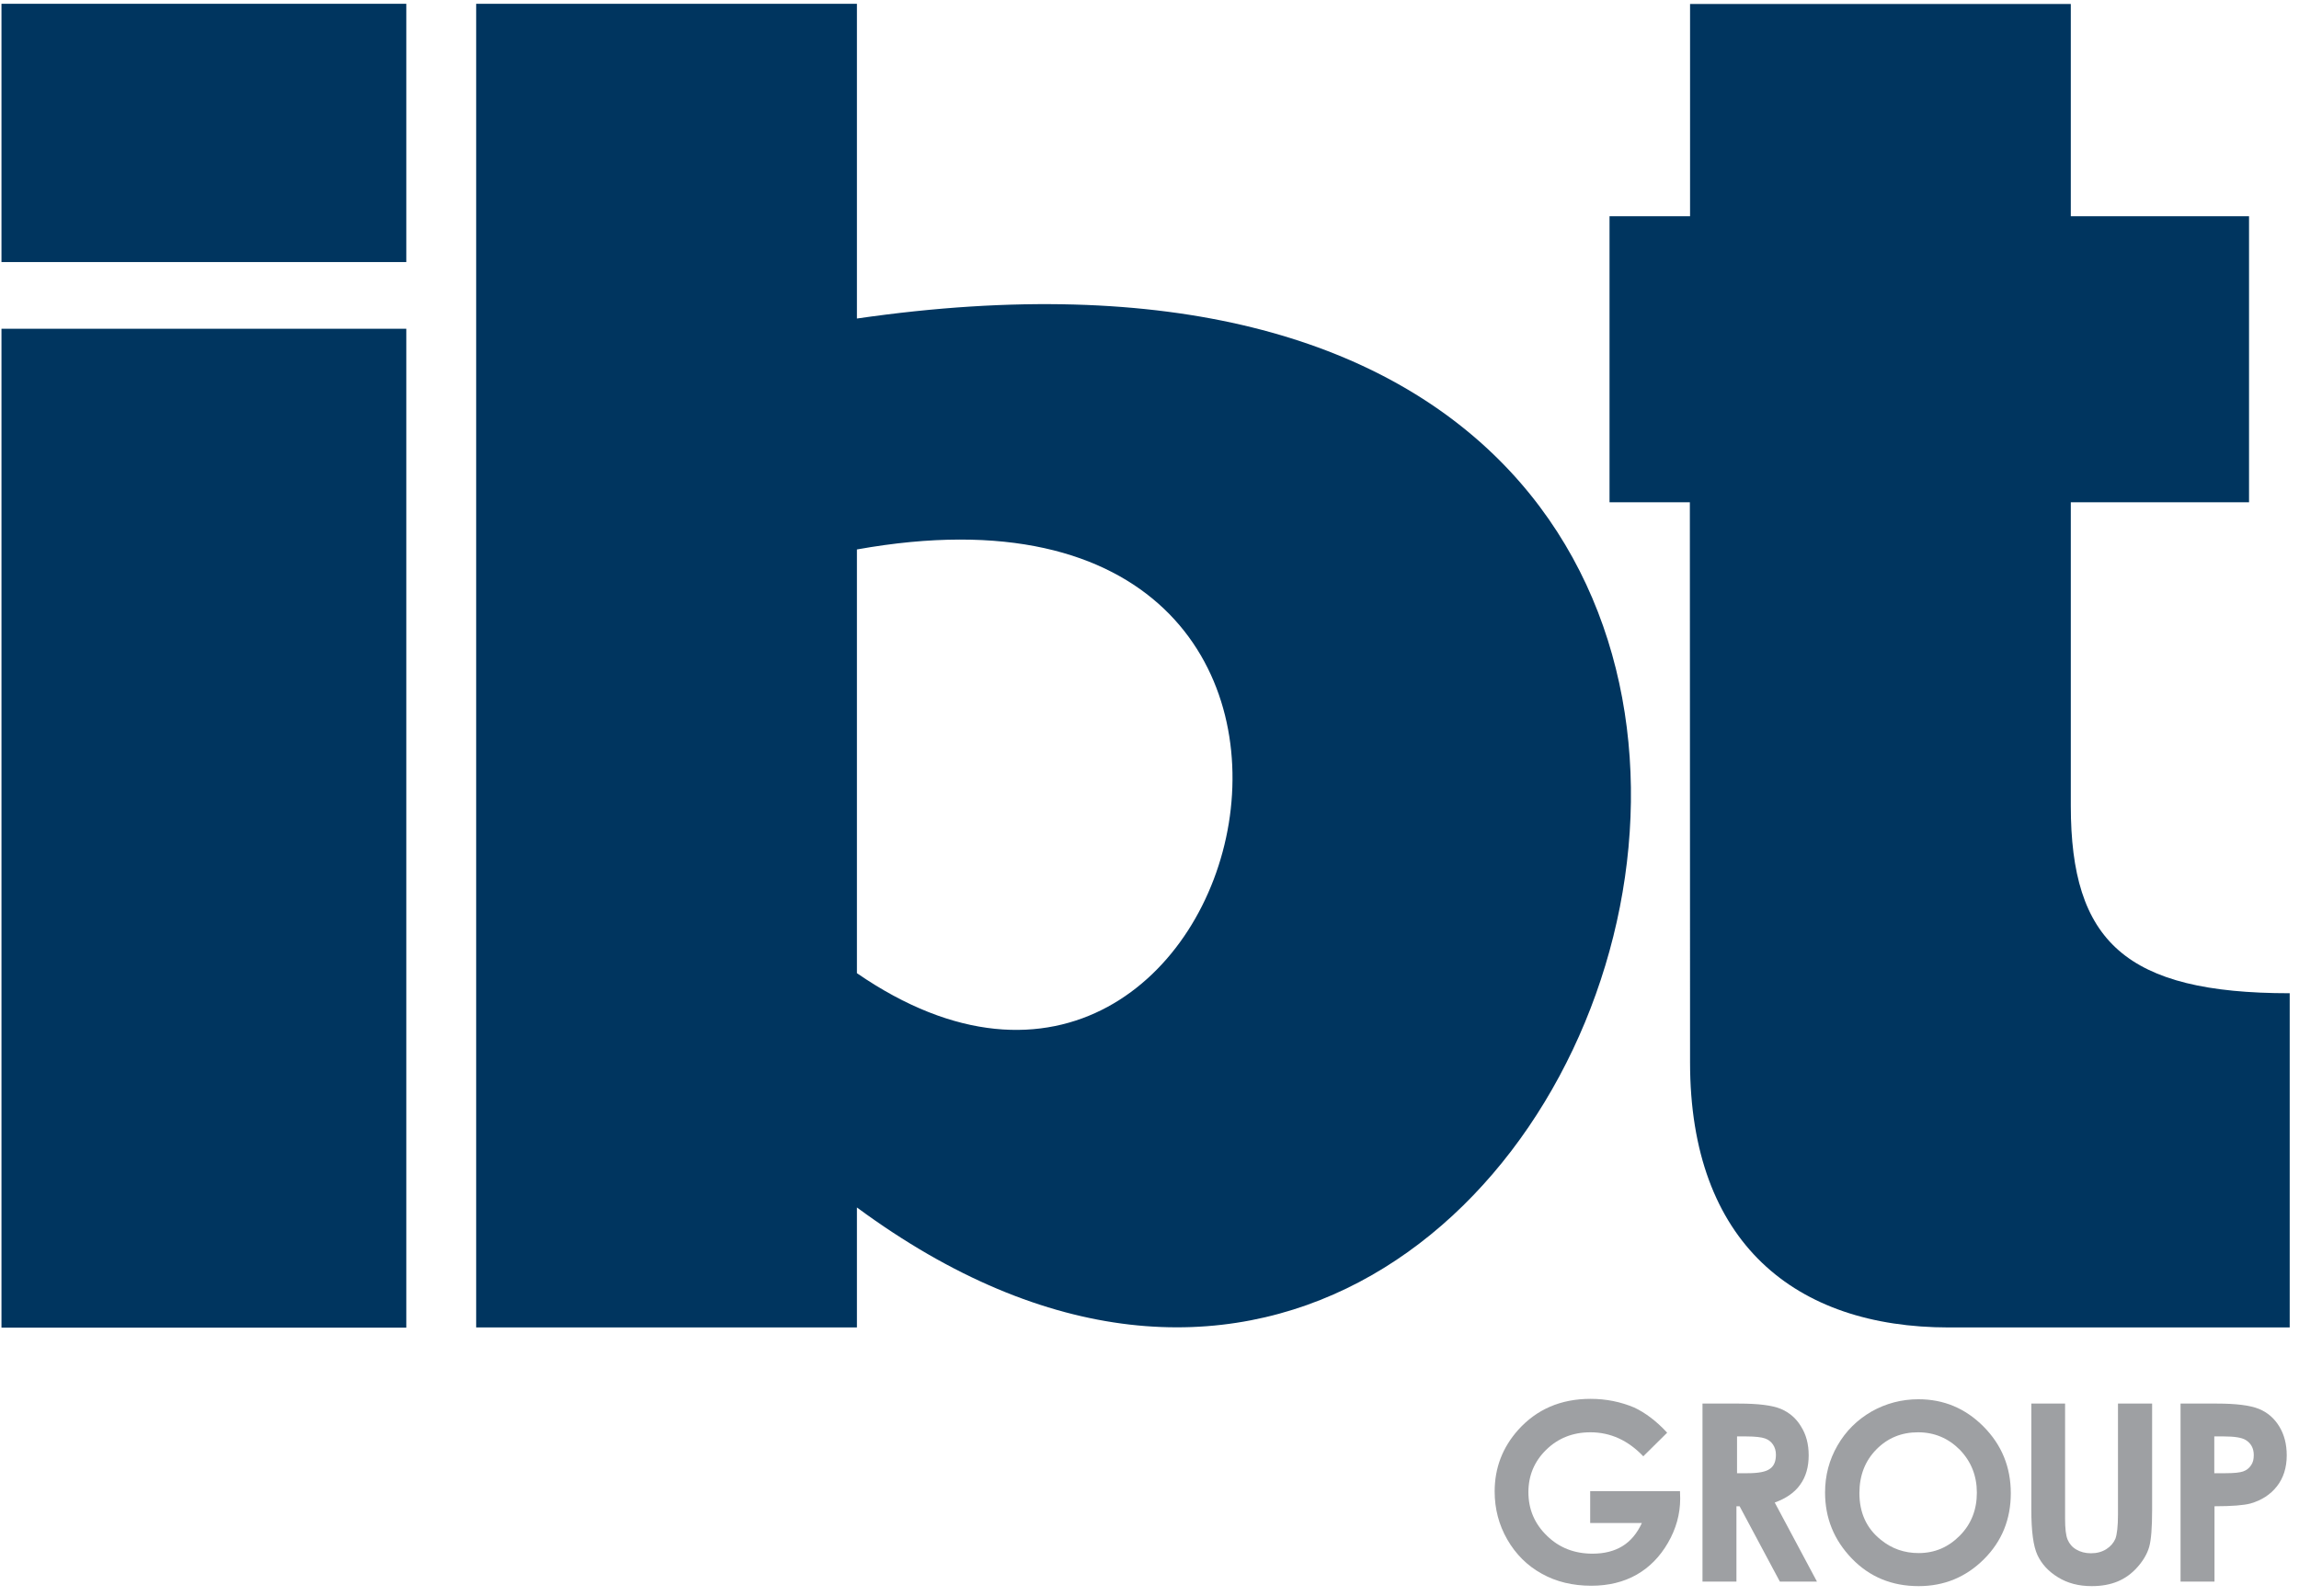 <svg width="242" height="168" viewBox="0 0 242 168" fill="none" xmlns="http://www.w3.org/2000/svg">
<path d="M175.491 150.85L172.977 153.335C171.377 151.658 169.528 150.808 167.409 150.808C165.559 150.808 164.001 151.43 162.755 152.652C161.508 153.874 160.885 155.365 160.885 157.105C160.885 158.907 161.529 160.439 162.838 161.703C164.126 162.966 165.726 163.588 167.637 163.588C168.884 163.588 169.923 163.318 170.774 162.801C171.626 162.283 172.312 161.475 172.831 160.357H167.388V157.001H176.841L176.862 157.788C176.862 159.424 176.426 160.978 175.574 162.448C174.722 163.919 173.621 165.037 172.27 165.804C170.92 166.57 169.32 166.964 167.512 166.964C165.559 166.964 163.814 166.549 162.297 165.7C160.76 164.851 159.555 163.65 158.661 162.096C157.768 160.543 157.332 158.845 157.332 157.043C157.332 154.557 158.163 152.403 159.804 150.56C161.757 148.385 164.292 147.287 167.429 147.287C169.071 147.287 170.587 147.598 172.021 148.199C173.164 148.737 174.348 149.607 175.491 150.85Z" fill="#9EA0A3"/>
<path d="M179.231 147.784H183.012C185.09 147.784 186.565 147.971 187.458 148.344C188.331 148.716 189.058 149.317 189.577 150.187C190.118 151.036 190.388 152.051 190.388 153.232C190.388 154.454 190.097 155.489 189.494 156.318C188.913 157.146 188.019 157.767 186.814 158.202L191.26 166.529H187.354L183.116 158.596H182.783V166.529H179.21V147.784H179.231ZM182.825 155.116H183.947C185.09 155.116 185.879 154.971 186.295 154.661C186.731 154.371 186.939 153.874 186.939 153.169C186.939 152.755 186.835 152.403 186.627 152.092C186.419 151.782 186.128 151.575 185.775 151.45C185.422 151.326 184.757 151.243 183.822 151.243H182.846V155.116H182.825Z" fill="#9EA0A3"/>
<path d="M201.94 147.329C204.599 147.329 206.885 148.281 208.796 150.208C210.707 152.134 211.663 154.474 211.663 157.229C211.663 159.963 210.728 162.283 208.838 164.168C206.947 166.052 204.661 167.005 201.96 167.005C199.135 167.005 196.787 166.032 194.917 164.085C193.047 162.138 192.112 159.839 192.112 157.146C192.112 155.344 192.549 153.708 193.421 152.196C194.294 150.684 195.478 149.503 197.016 148.613C198.532 147.764 200.174 147.329 201.94 147.329ZM201.898 150.808C200.153 150.808 198.698 151.409 197.514 152.61C196.33 153.812 195.727 155.344 195.727 157.208C195.727 159.28 196.475 160.916 197.971 162.117C199.135 163.07 200.464 163.525 201.96 163.525C203.664 163.525 205.098 162.904 206.303 161.682C207.508 160.46 208.09 158.948 208.09 157.167C208.09 155.386 207.487 153.874 206.282 152.631C205.077 151.43 203.623 150.808 201.898 150.808Z" fill="#9EA0A3"/>
<path d="M213.782 147.784H217.377V159.901C217.377 160.936 217.46 161.682 217.647 162.117C217.834 162.552 218.125 162.904 218.561 163.153C218.977 163.401 219.496 163.546 220.099 163.546C220.722 163.546 221.262 163.401 221.719 163.111C222.176 162.821 222.488 162.448 222.675 162.013C222.841 161.558 222.945 160.709 222.945 159.466V147.784H226.539V158.969C226.539 160.854 226.436 162.158 226.228 162.883C226.02 163.608 225.604 164.312 225.002 164.996C224.399 165.679 223.714 166.177 222.924 166.508C222.135 166.839 221.221 167.005 220.182 167.005C218.81 167.005 217.626 166.694 216.629 166.073C215.611 165.452 214.904 164.665 214.468 163.733C214.032 162.8 213.824 161.206 213.824 158.969V147.784H213.782Z" fill="#9EA0A3"/>
<path d="M229.531 147.784H233.333C235.39 147.784 236.865 147.971 237.78 148.344C238.694 148.716 239.4 149.338 239.92 150.187C240.439 151.036 240.709 152.051 240.709 153.232C240.709 154.536 240.356 155.634 239.67 156.504C238.985 157.374 238.05 157.975 236.886 158.306C236.201 158.492 234.933 158.596 233.105 158.596V166.529H229.531V147.784ZM233.105 155.116H234.248C235.141 155.116 235.764 155.054 236.117 154.93C236.471 154.806 236.741 154.599 236.949 154.288C237.156 153.998 237.239 153.646 237.239 153.211C237.239 152.486 236.949 151.968 236.388 151.616C235.972 151.368 235.224 151.243 234.102 151.243H233.084V155.116H233.105Z" fill="#9EA0A3"/>
<path d="M42.768 34.615H0.155V139.79H42.768V34.615Z" fill="#00355F"/>
<path d="M42.768 0.399H0.155V27.593H42.768V0.399Z" fill="#00355F"/>
<path d="M241.021 139.769V104.579C223.735 104.579 217.979 99.111 217.979 84.841V52.883H236.741V22.767H217.979V0.419H177.901V22.767H169.424V52.883H177.88L177.901 111.87C177.901 130.863 188.975 139.769 205.139 139.769H241.021Z" fill="#00355F"/>
<path d="M90.202 57.853C152.948 46.586 131.839 131.153 90.202 102.467V57.853ZM90.202 0.399H50.123V139.769H90.202V127.135C171.128 186.847 223.444 14.234 90.202 33.538V0.399Z" fill="#00355F"/>
</svg>
